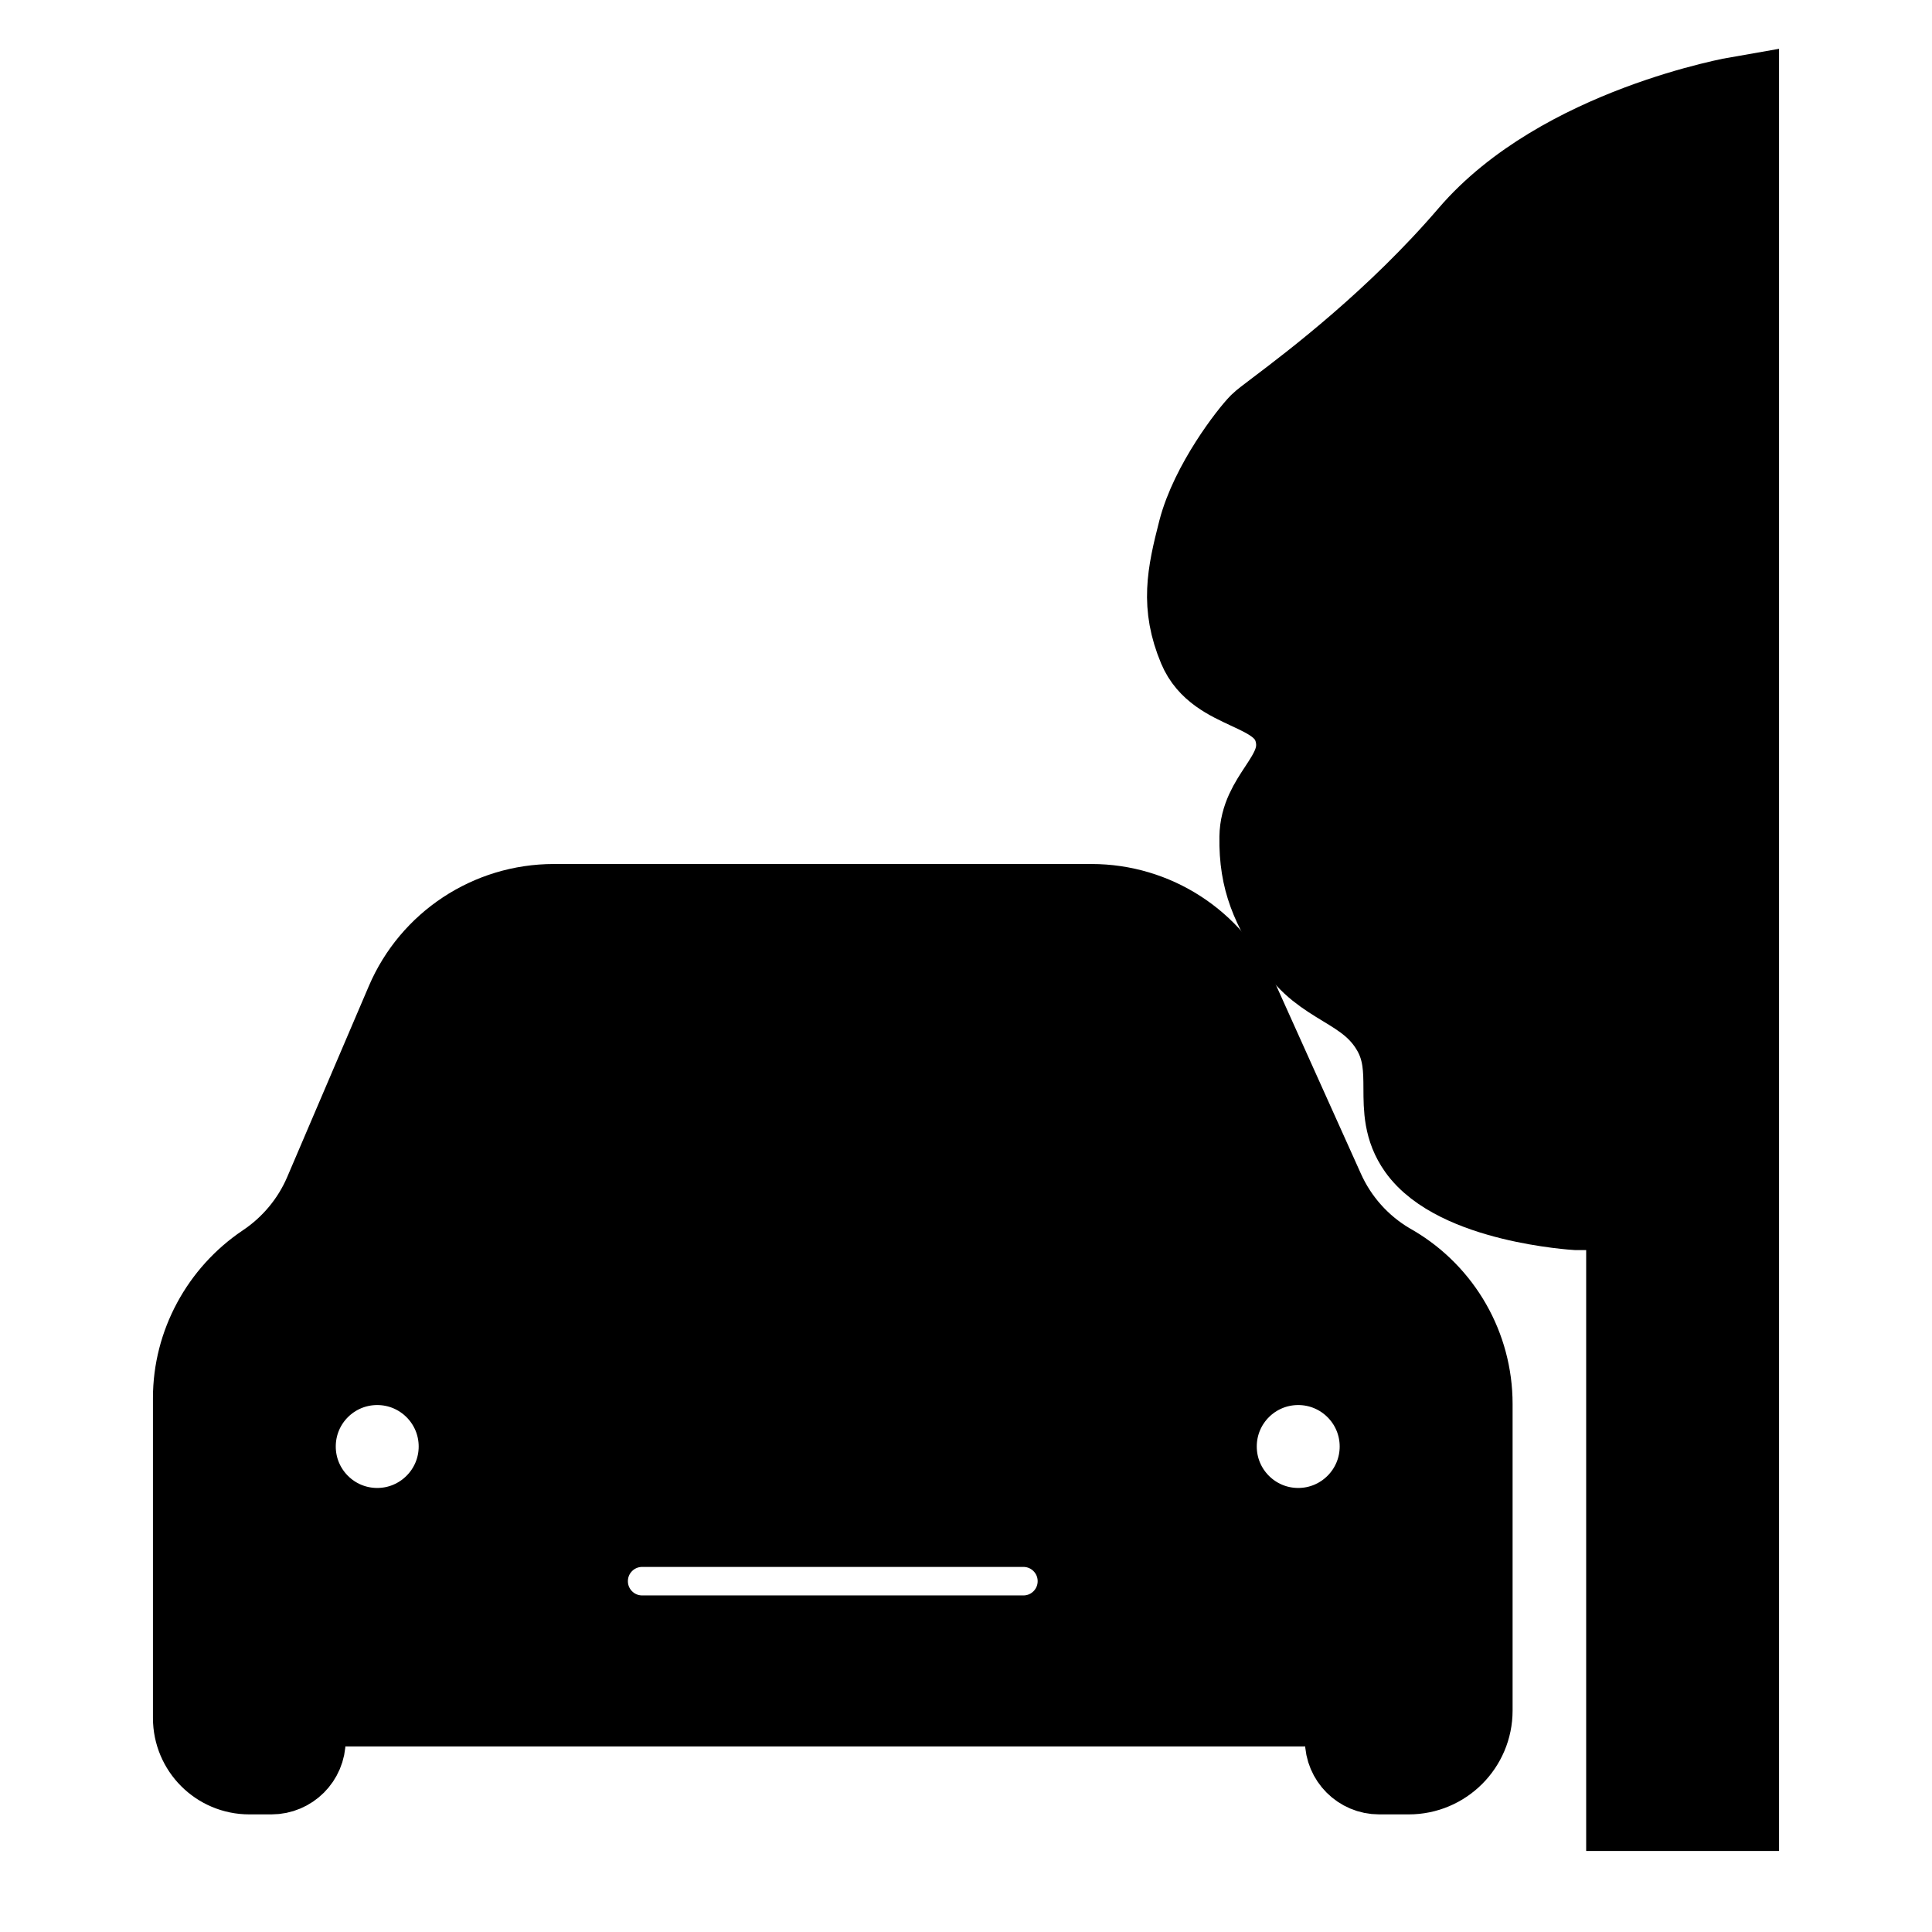 <svg width="24" height="24" viewBox="0 0 24 24" fill="current" stroke="current" xmlns="http://www.w3.org/2000/svg">
<path fill-rule="evenodd" clip-rule="evenodd" d="M6.88 11.233C6.079 11.233 5.355 11.711 5.041 12.447L4.027 14.819C3.875 15.175 3.618 15.483 3.296 15.698C2.741 16.07 2.4 16.699 2.4 17.366V21.342C2.4 21.727 2.712 22.039 3.097 22.039H3.372C3.605 22.039 3.794 21.85 3.794 21.617C3.794 21.384 3.983 21.195 4.216 21.195H16.288C16.521 21.195 16.71 21.384 16.71 21.617C16.71 21.85 16.899 22.039 17.132 22.039H17.5C17.936 22.039 18.29 21.685 18.29 21.249V17.44C18.29 16.732 17.916 16.078 17.308 15.718L17.256 15.688C16.901 15.478 16.619 15.163 16.45 14.786L15.382 12.413C15.059 11.695 14.346 11.233 13.559 11.233H6.88ZM4.686 18.984C5.246 18.984 5.701 18.529 5.701 17.969C5.701 17.408 5.246 16.954 4.686 16.954C4.125 16.954 3.671 17.408 3.671 17.969C3.671 18.529 4.125 18.984 4.686 18.984ZM17.142 17.969C17.142 18.529 16.687 18.984 16.127 18.984C15.566 18.984 15.112 18.529 15.112 17.969C15.112 17.408 15.566 16.954 16.127 16.954C16.687 16.954 17.142 17.408 17.142 17.969ZM7.977 18.965C7.603 18.965 7.3 19.268 7.3 19.642C7.3 20.016 7.603 20.319 7.977 20.319H12.713C13.087 20.319 13.39 20.016 13.39 19.642C13.39 19.268 13.087 18.965 12.713 18.965H7.977Z" fill="current" stroke="current" />
<path fill-rule="evenodd" clip-rule="evenodd" d="M21.6 1.2C21.6 1.2 19.39 1.581 18.249 2.913C17.34 3.973 16.311 4.752 15.864 5.09C15.75 5.176 15.674 5.234 15.648 5.26C15.521 5.387 15.036 6.012 14.886 6.592C14.744 7.144 14.666 7.526 14.886 8.051C15.003 8.329 15.255 8.446 15.5 8.56C15.769 8.685 16.029 8.805 16.092 9.13C16.145 9.404 16.017 9.597 15.886 9.797C15.77 9.973 15.651 10.153 15.648 10.398C15.639 10.947 15.799 11.267 16.092 11.731C16.256 11.992 16.474 12.124 16.689 12.255C16.915 12.392 17.138 12.528 17.297 12.809C17.435 13.053 17.436 13.289 17.437 13.521C17.438 13.773 17.439 14.02 17.614 14.268C18.09 14.94 19.581 15.029 19.581 15.029H20.204V22.493H21.6V15.029H21.6V1.2Z" fill="current" stroke="current" />
</svg>
